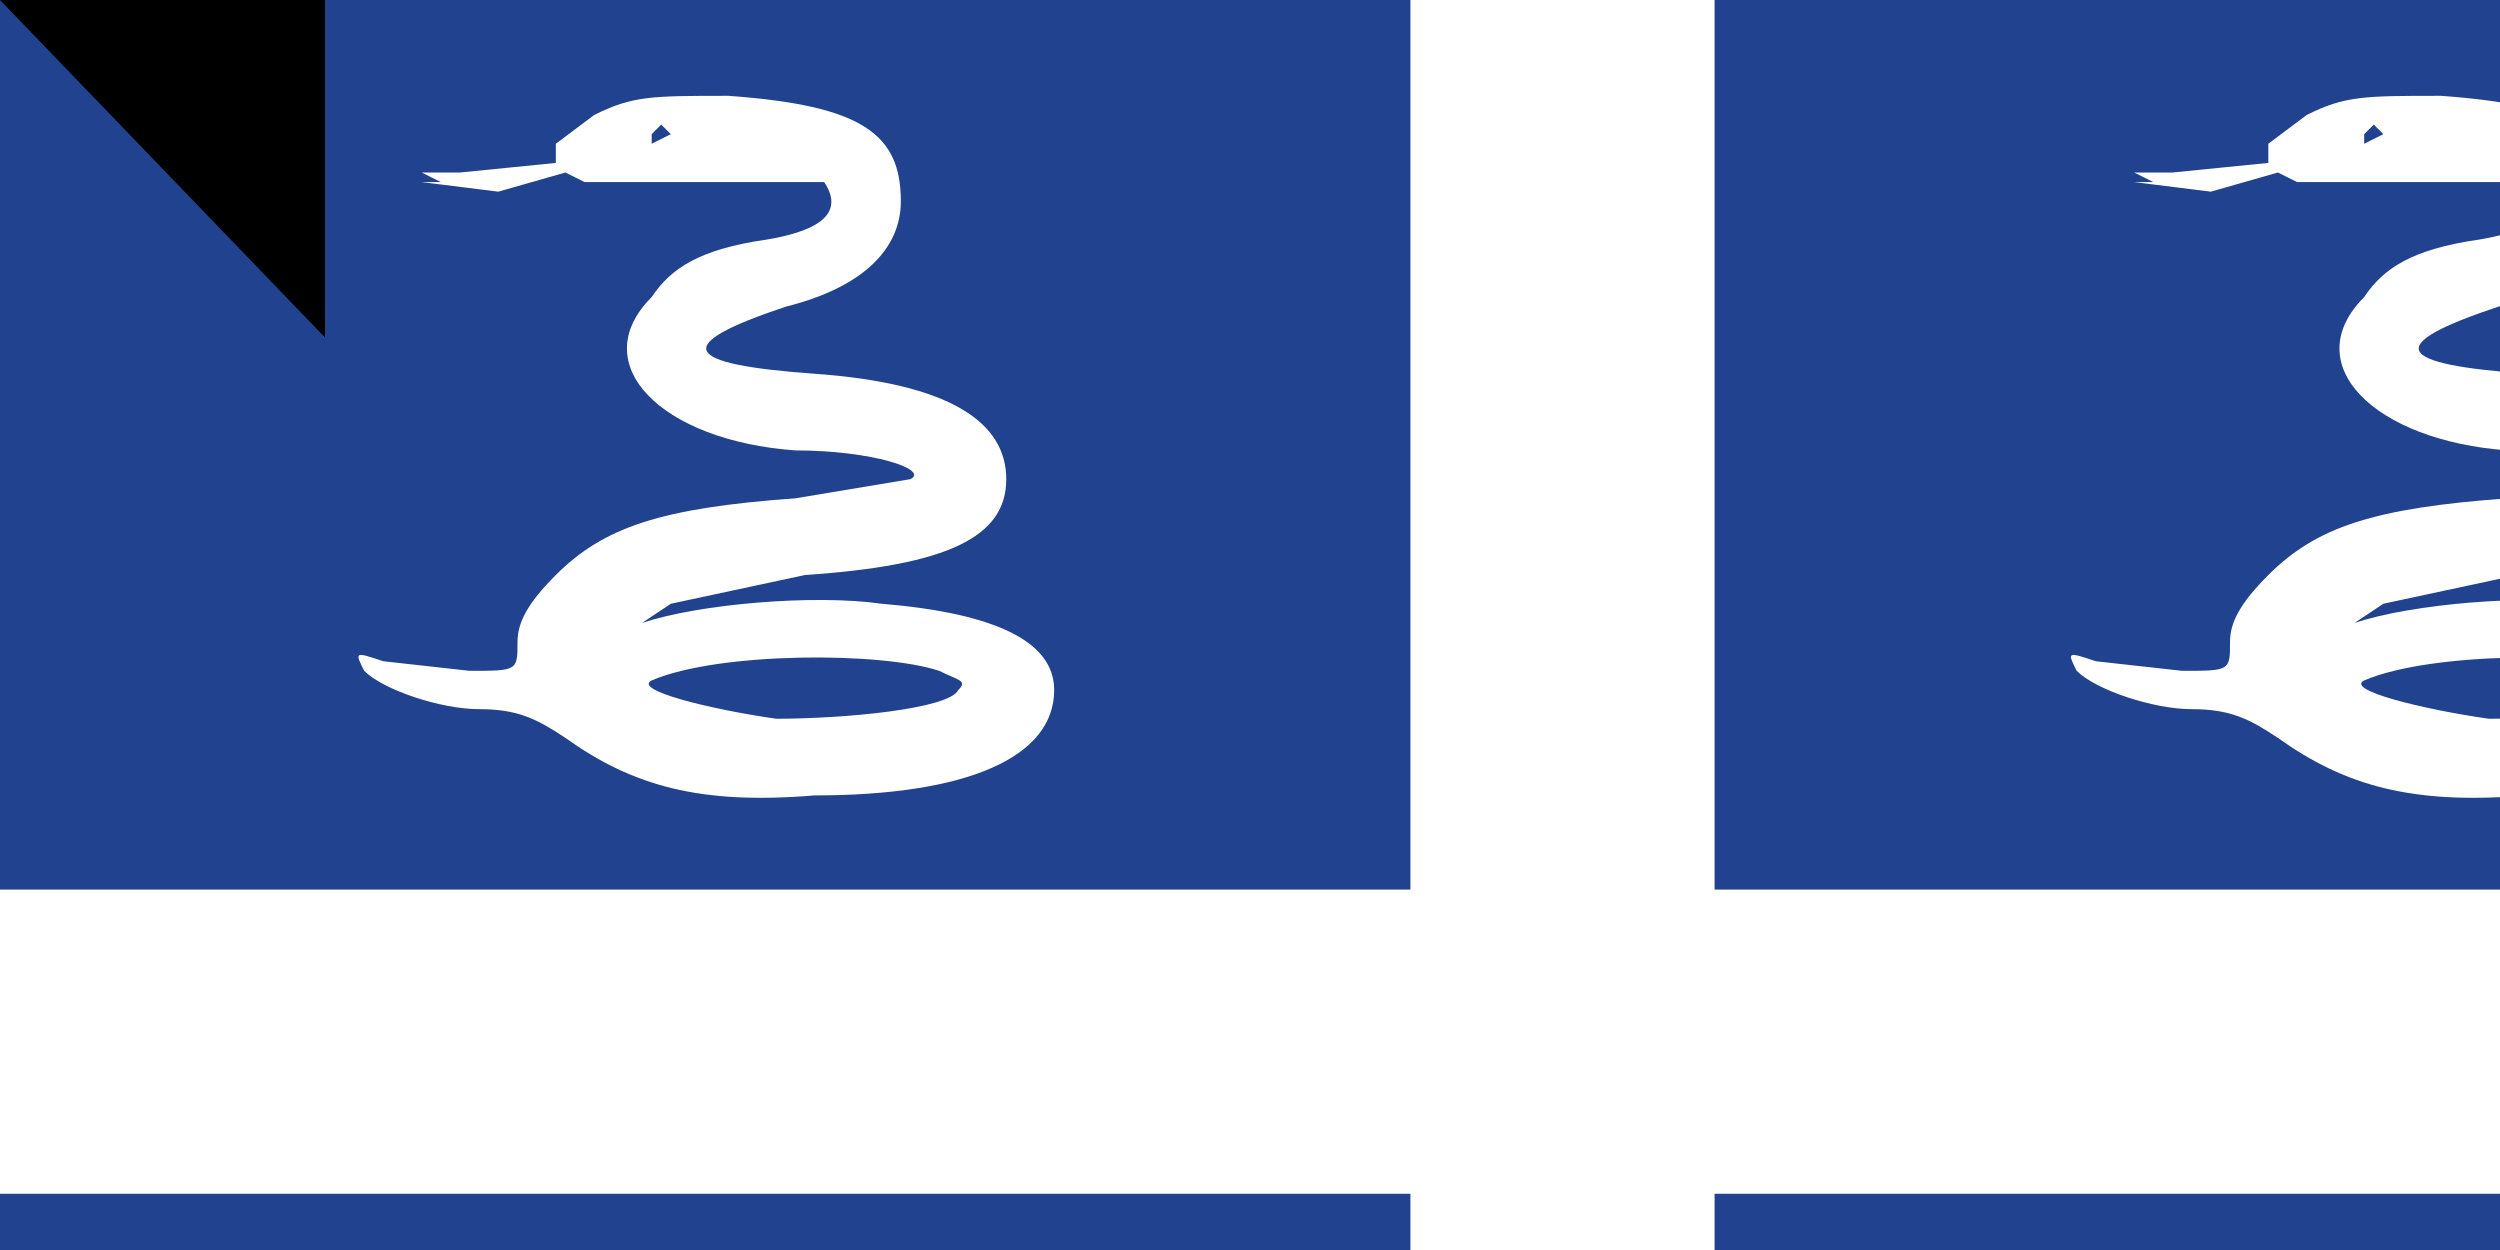 <svg xmlns="http://www.w3.org/2000/svg" xmlns:xlink="http://www.w3.org/1999/xlink" width="600" height="300" version="1.0"><path fill="#21428e" d="M0 0h750v500H0z"/><path stroke="#fff" stroke-width="73" d="M375 0v500M0 250h750"/><path id="a" fill="#fff" d="m62 12-4 3v2l-10 1h-4l2 1h-2l8 1 7-2 2 1h25c2 3 0 5-6 6-7 1-10 3-12 6-7 7 1 15 15 16 8 0 14 2 12 3l-12 2c-14 1-20 3-25 8-3 3-4 5-4 7 0 3 0 3-5 3l-9-1c-3-1-3-1-2 1 2 2 8 4 12 4s6 1 9 3c7 5 14 7 26 6 16 0 25-4 25-11 0-5-6-8-18-9-7-1-19 0-25 2l3-2 14-3c15-1 21-4 21-10s-6-10-20-11-15-3-3-7c8-2 12-6 12-11 0-7-4-10-18-11-8 0-10 0-14 2zm8 2-2 1v-1l1-1 1 1zm28 56c2 1 3 1 2 2-1 2-12 3-19 3-7-1-15-3-13-4 7-3 24-3 30-1z" transform="scale(2.3)"/><use xlink:href="#a" x="411"/><use xlink:href="#a" y="286"/><use xlink:href="#a" x="411" y="286"/><path id="path-b7536" d="m m0 78 m0 81 m0 65 m0 65 m0 65 m0 65 m0 65 m0 65 m0 65 m0 65 m0 65 m0 65 m0 65 m0 65 m0 65 m0 65 m0 65 m0 65 m0 65 m0 65 m0 79 m0 65 m0 107 m0 103 m0 87 m0 102 m0 98 m0 114 m0 81 m0 106 m0 119 m0 57 m0 50 m0 67 m0 77 m0 78 m0 107 m0 121 m0 113 m0 43 m0 52 m0 70 m0 72 m0 113 m0 82 m0 116 m0 106 m0 68 m0 98 m0 89 m0 122 m0 98 m0 52 m0 70 m0 73 m0 114 m0 108 m0 104 m0 51 m0 103 m0 73 m0 101 m0 67 m0 97 m0 54 m0 70 m0 117 m0 90 m0 65 m0 98 m0 80 m0 109 m0 55 m0 101 m0 114 m0 74 m0 104 m0 99 m0 113 m0 85 m0 80 m0 107 m0 65 m0 103 m0 74 m0 65 m0 61 m0 61"/>
</svg>